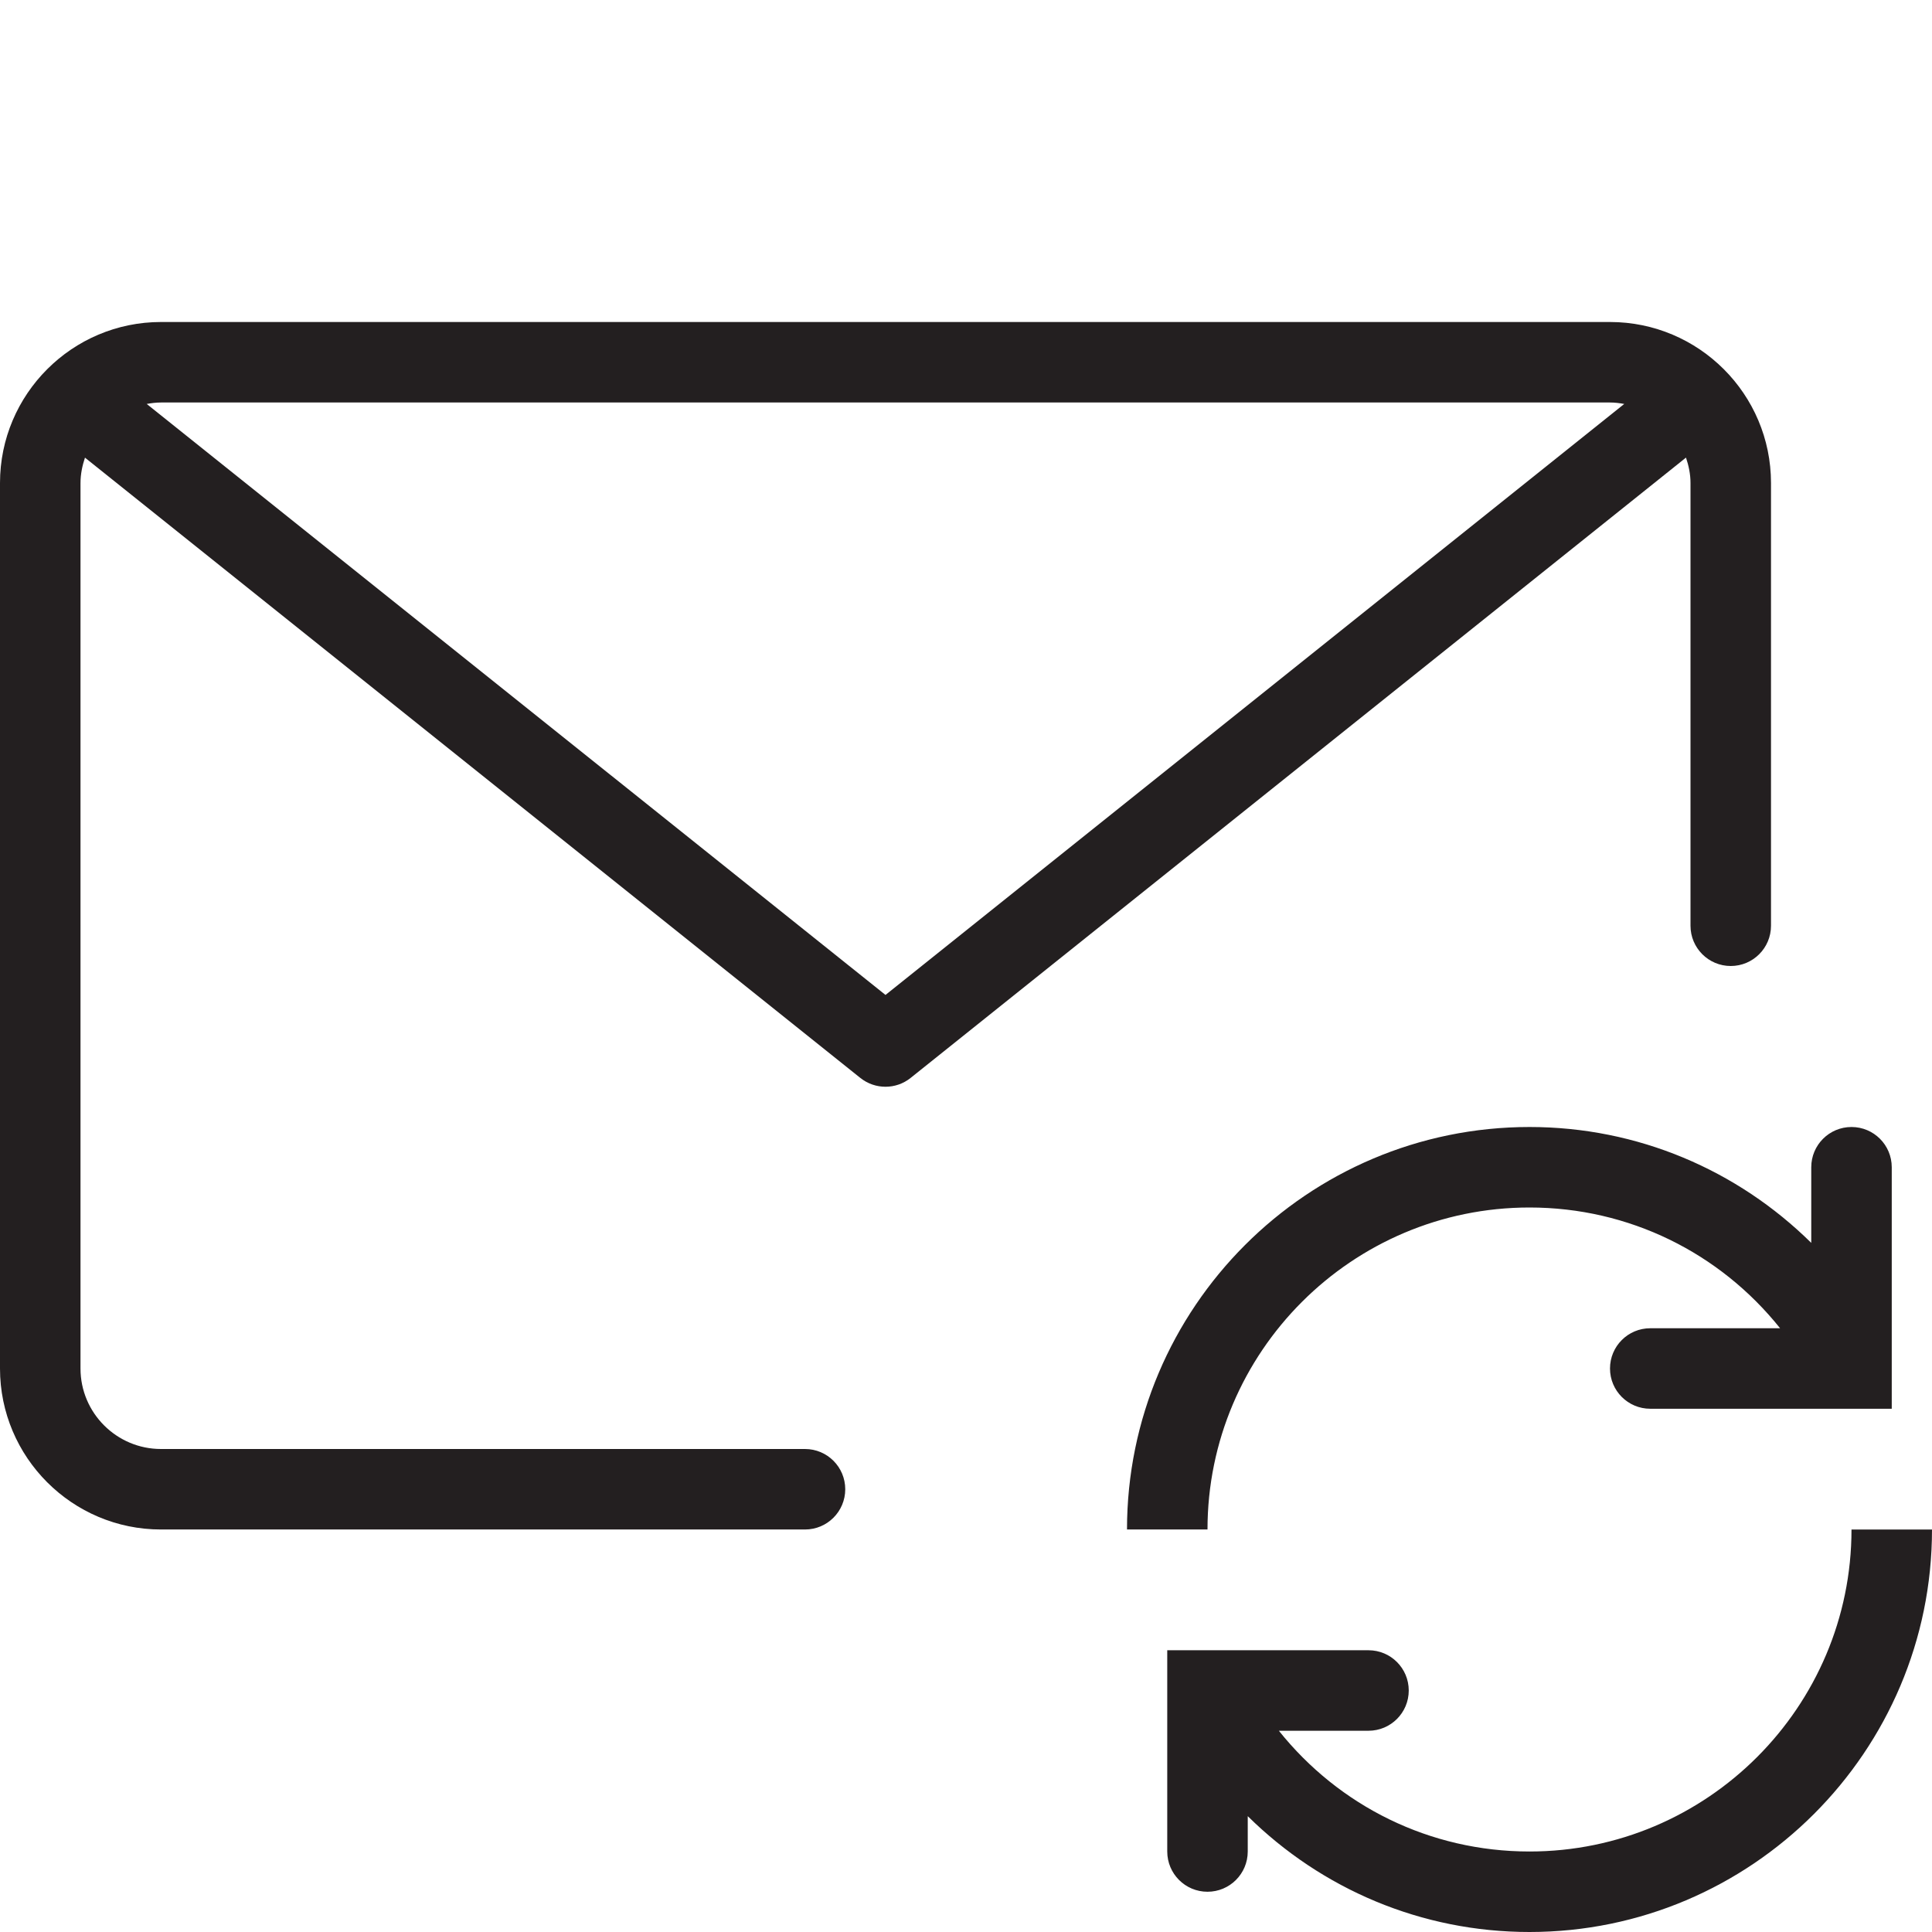 <?xml version="1.0" encoding="utf-8"?>
<!-- Generator: Adobe Illustrator 17.0.0, SVG Export Plug-In . SVG Version: 6.00 Build 0)  -->
<!DOCTYPE svg PUBLIC "-//W3C//DTD SVG 1.1//EN" "http://www.w3.org/Graphics/SVG/1.1/DTD/svg11.dtd">
<svg version="1.1" id="Layer_1" xmlns="http://www.w3.org/2000/svg" xmlns:xlink="http://www.w3.org/1999/xlink" x="0px" y="0px"
	 width="48px" height="48px" viewBox="0 0 48 48" enable-background="new 0 0 48 48" xml:space="preserve">
<g>
	<path fill="#231F20" d="M42,12v11c0,0.552,0.447,1,1,1s1-0.448,1-1V12c0-2.206-1.794-4-4-4H4c-2.206,0-4,1.794-4,4v22
		c0,2.206,1.794,4,4,4h16c0.553,0,1-0.448,1-1s-0.447-1-1-1H4c-1.103,0-2-0.897-2-2V12c0-0.221,0.045-0.431,0.111-0.63
		l19.264,15.411C21.558,26.927,21.779,27,22,27s0.442-0.073,0.625-0.22l19.263-15.411C41.955,11.569,42,11.778,42,12z M22,24.719
		L3.645,10.036C3.761,10.015,3.878,10,4,10h36c0.121,0,0.239,0.015,0.354,0.036L22,24.719z"/>
	<path fill="#231F20" d="M38,30c2.473,0,4.728,1.126,6.226,3H41c-0.553,0-1,0.448-1,1s0.447,1,1,1h6v-6c0-0.552-0.447-1-1-1
		s-1,0.448-1,1v1.879C43.164,29.067,40.686,28,38,28c-5.514,0-10,4.486-10,10h2C30,33.589,33.589,30,38,30z"/>
	<path fill="#231F20" d="M46,38c0,4.411-3.589,8-8,8c-2.474,0-4.729-1.126-6.227-3H34c0.553,0,1-0.448,1-1s-0.447-1-1-1h-5v5
		c0,0.552,0.447,1,1,1s1-0.448,1-1v-0.878C32.836,46.934,35.314,48,38,48c5.514,0,10-4.486,10-10H46z"/>
</g>
</svg>
